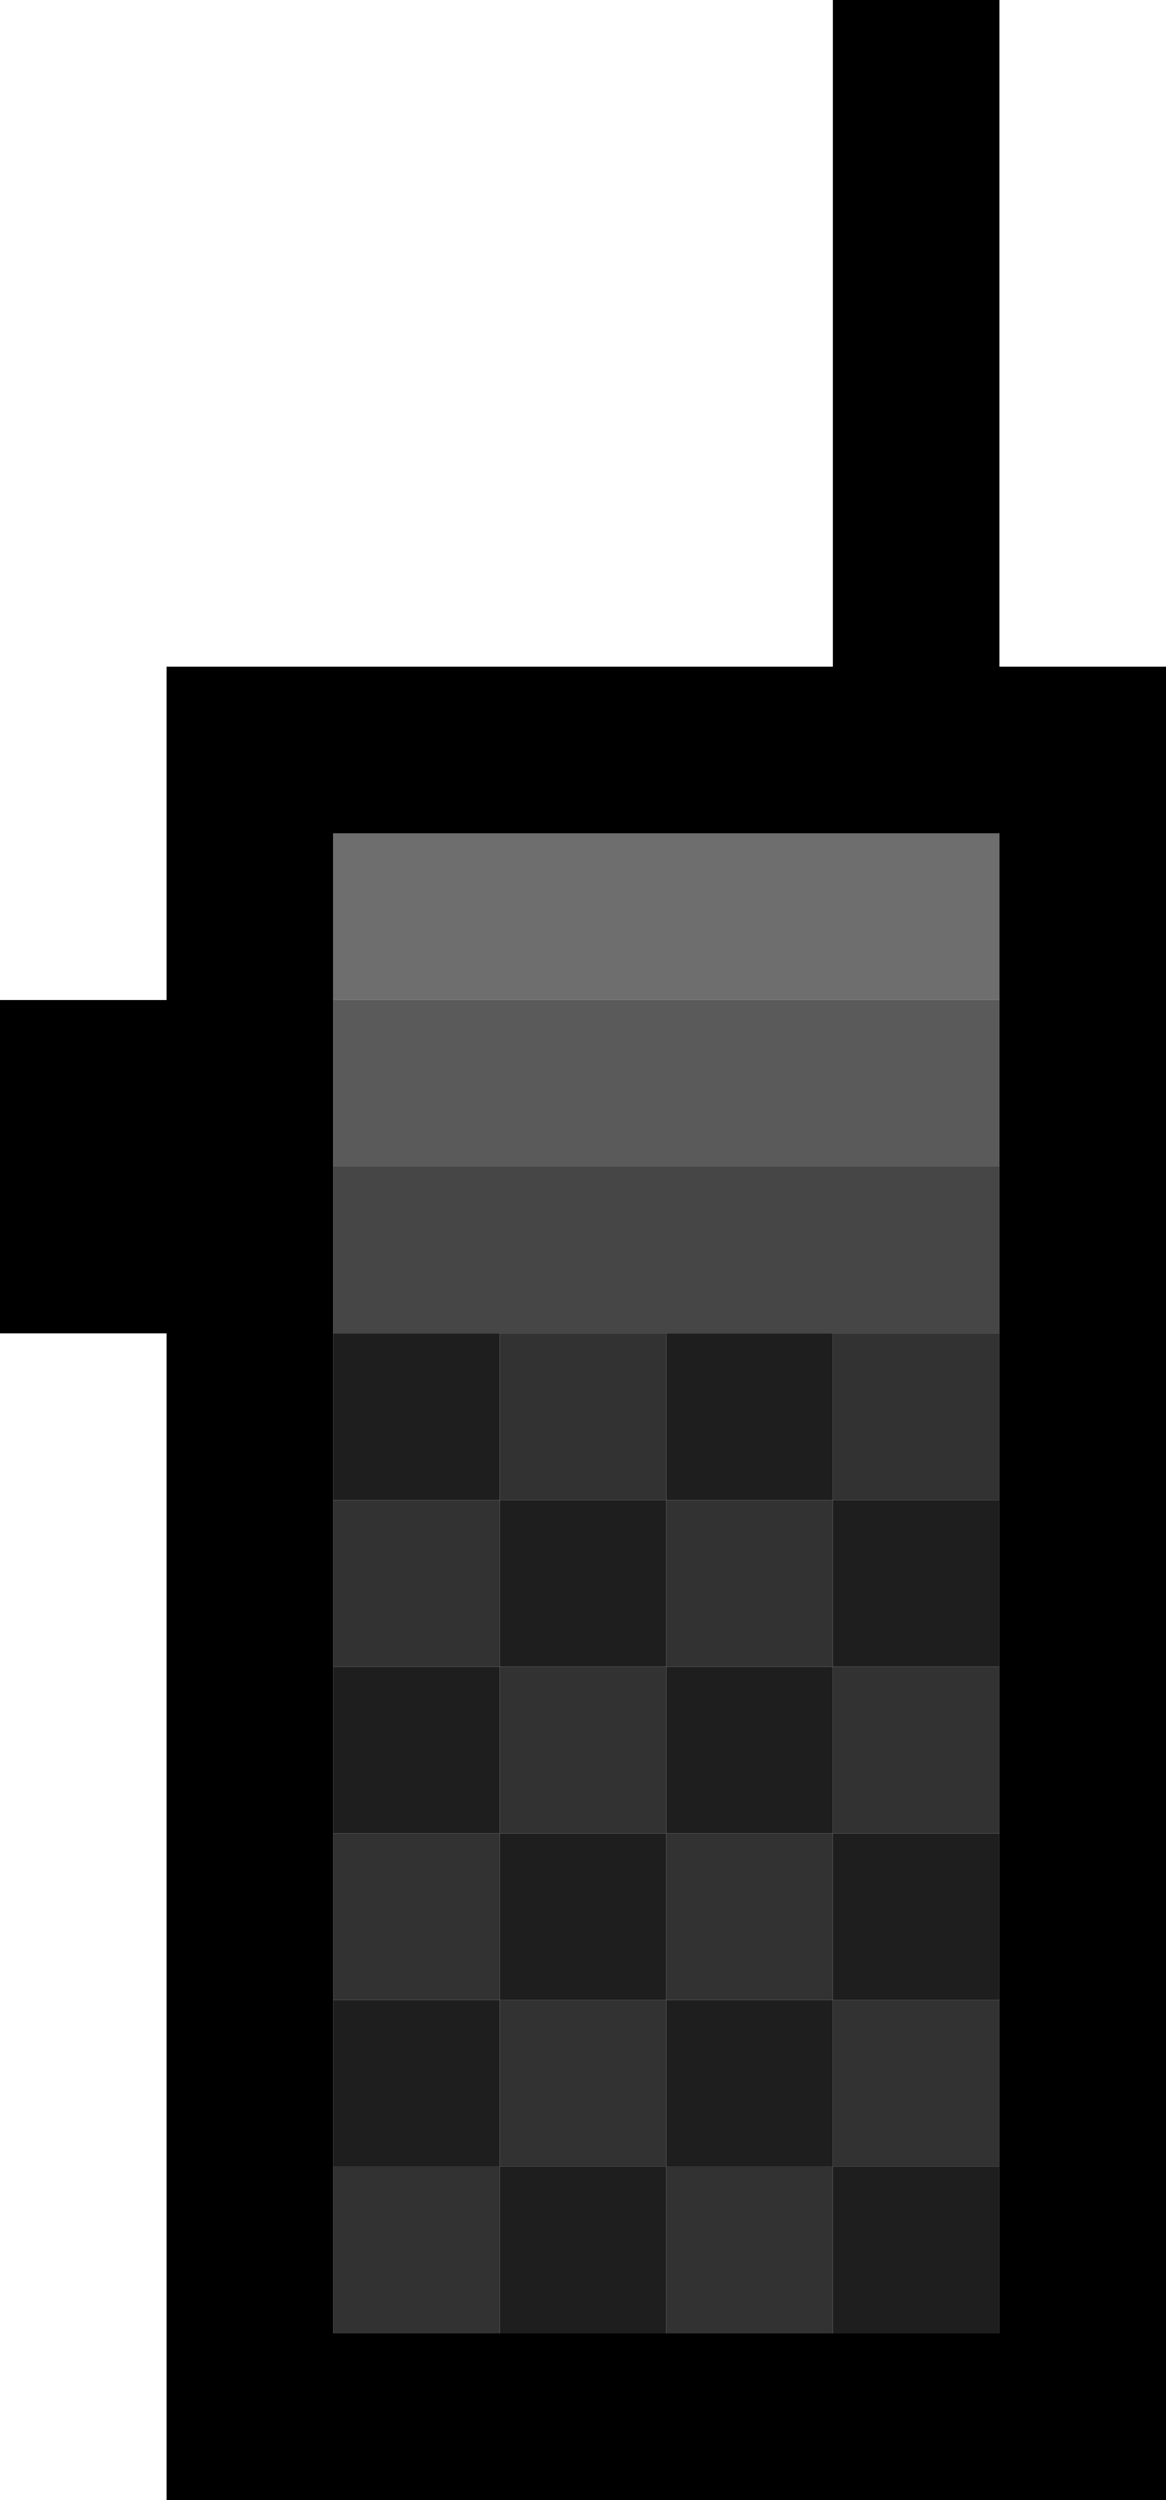 <svg xmlns="http://www.w3.org/2000/svg" viewBox="0 0 7 15"  xmlns:v="https://vecta.io/nano"><path d="M2,6v1h4V6H2z" fill="#5a5a5a"/><path d="M2,7v1h4V7H2z" fill="#464646"/><g fill="#323232"><path d="M5 8h1v1H5V8zm0 2h1v1H5v-1z"/><path d="M5 12h1v1H5v-1zM4 9h1v1H4V9z"/><path d="M4 11h1v1H4v-1zM2 9h1v1H2V9zm0 2h1v1H2v-1zm2 2h1v1H4v-1z"/><path d="M2 13h1v1H2v-1zm1-5h1v1H3V8z"/><path d="M3 10h1v1H3v-1zm0 2h1v1H3v-1z"/></g><g fill="#1e1e1e"><path d="M5 9h1v1H5V9zm0 2h1v1H5v-1z"/><path d="M4 8h1v1H4V8zm0 2h1v1H4v-1zM2 8h1v1H2V8zm0 2h1v1H2v-1zm2 2h1v1H4v-1zm-2 0h1v1H2v-1z"/><path d="M5 13h1v1H5v-1zM3 9h1v1H3V9zm0 2h1v1H3v-1zm0 2h1v1H3v-1z"/></g><path d="M2,5v1h4V5H2z" fill="#6e6e6e"/><path d="M6 4V0H5v4H1v2H0v2h1v7h6V4H6zm0 10H2V5h4v9z"/></svg>